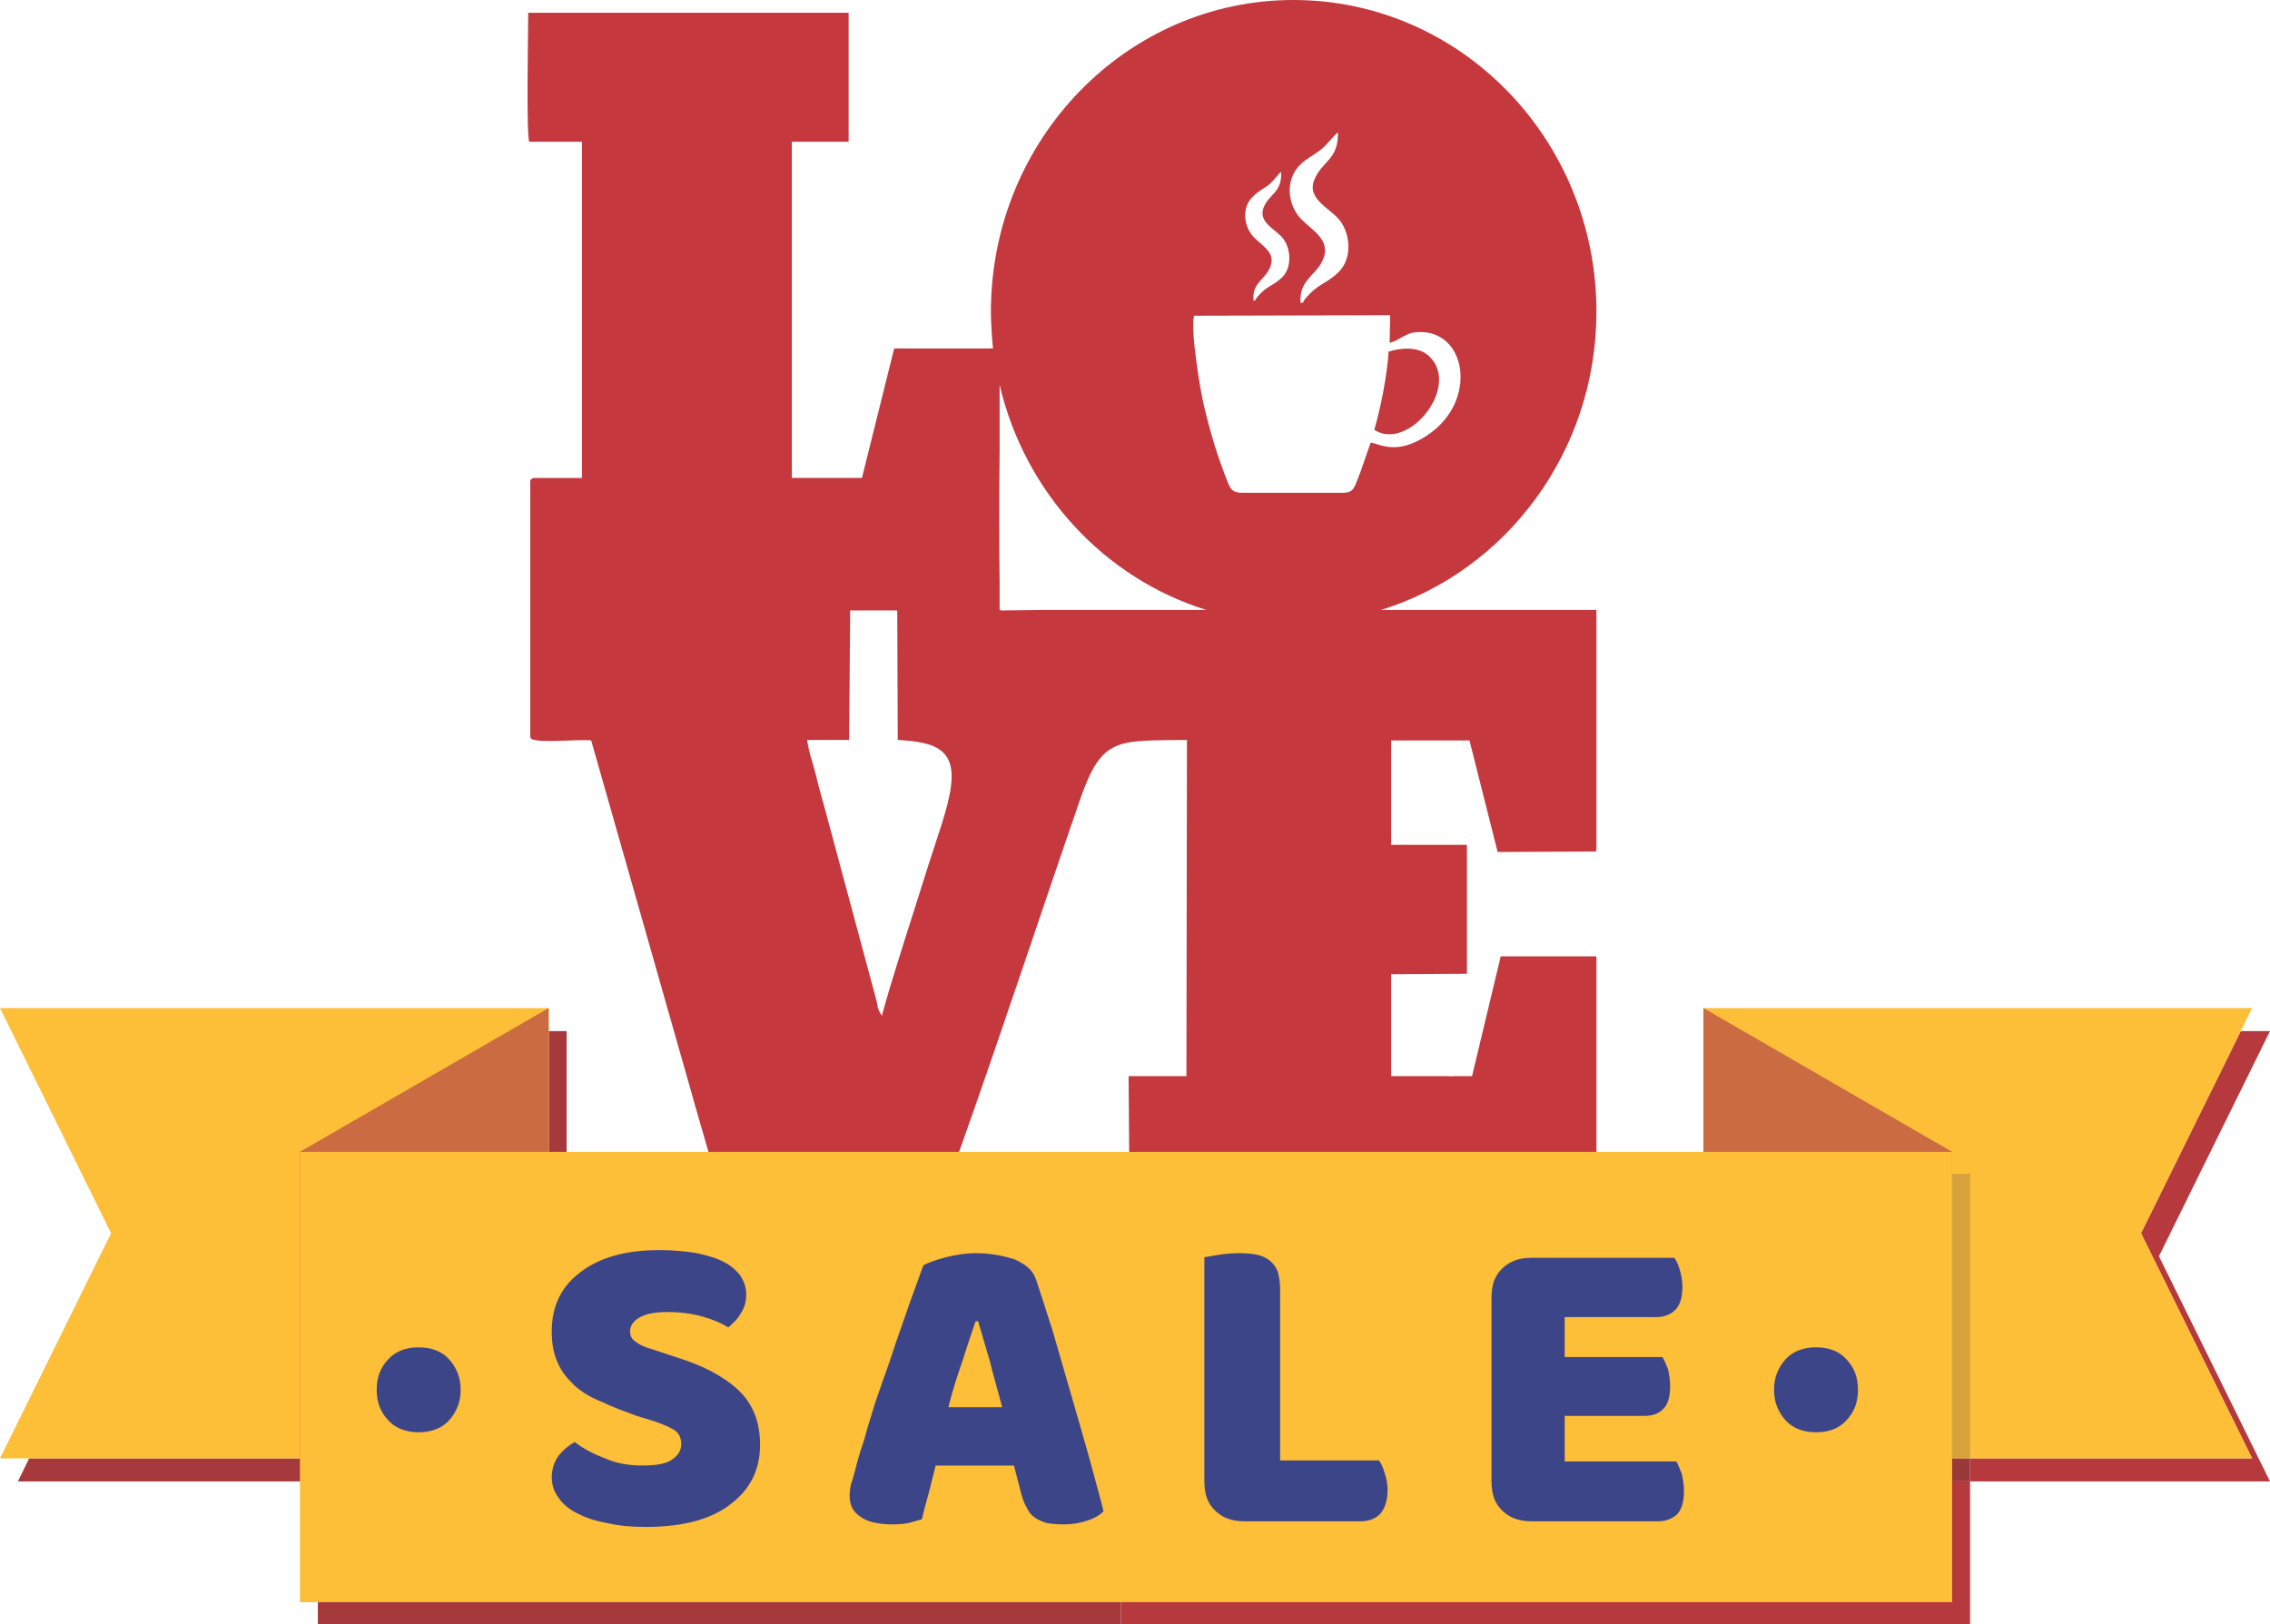 <?xml version="1.0" encoding="UTF-8"?>
<!DOCTYPE svg PUBLIC "-//W3C//DTD SVG 1.1//EN" "http://www.w3.org/Graphics/SVG/1.1/DTD/svg11.dtd">
<!-- Creator: CorelDRAW X8 -->
<svg xmlns="http://www.w3.org/2000/svg" xml:space="preserve" width="100%" height="100%" version="1.1" style="shape-rendering:geometricPrecision; text-rendering:geometricPrecision; image-rendering:optimizeQuality; fill-rule:evenodd; clip-rule:evenodd"
viewBox="0 0 4435 3174"
 xmlns:xlink="http://www.w3.org/1999/xlink">
 <defs>
  <style type="text/css">
   <![CDATA[
    .fil0 {fill:#C5383D}
    .fil4 {fill:#FDBE38;fill-rule:nonzero}
    .fil13 {fill:#D7A23C;fill-rule:nonzero}
    .fil8 {fill:#CBCDCF;fill-rule:nonzero}
    .fil5 {fill:#CB6B41;fill-rule:nonzero}
    .fil1 {fill:#BEC0C4;fill-rule:nonzero}
    .fil9 {fill:#BABBC0;fill-rule:nonzero}
    .fil2 {fill:#B5393D;fill-rule:nonzero}
    .fil3 {fill:#A6393C;fill-rule:nonzero}
    .fil14 {fill:#A95E3F;fill-rule:nonzero}
    .fil6 {fill:#9E383B;fill-rule:nonzero}
    .fil11 {fill:#9A383A;fill-rule:nonzero}
    .fil7 {fill:#923739;fill-rule:nonzero}
    .fil10 {fill:#9FA4AD;fill-rule:nonzero}
    .fil12 {fill:#8D3638;fill-rule:nonzero}
    .fil15 {fill:#3D4589;fill-rule:nonzero}
   ]]>
  </style>
 </defs>
 <g id="Слой_x0020_1">
  <g id="_1621488682432">
   <path class="fil0" d="M1862 2289c4,-18 14,-44 20,-61 77,-217 153,-448 228,-665 43,-124 72,-115 209,-117l-1 657 -113 0 2 260 912 -1 0 -493 -187 0 -56 234 -17 0 0 0 -19 0c-2,1 -6,0 -14,0l-29 0 -79 0 0 -199 148 -1 0 -252 -148 0 0 -103 0 -45 0 0 0 -56 149 0 0 0 4 0 55 218 192 -1c0,-1 0,-2 1,-3l0 -469 -421 0c243,-75 421,-308 421,-583 0,-336 -265,-609 -592,-609 -326,0 -591,273 -591,609 0,24 2,49 4,72l-133 0 -60 0 -63 253 -13 0 0 0 -124 0 0 -656 0 -1 82 0 29 0 0 -252 -626 0c0,40 -4,236 2,252l103 0 0 97 0 1 0 518 0 41 0 0 0 0 -94 0c-4,1 -7,3 -7,6l0 268c0,12 0,24 0,36l0 195c0,2 1,4 2,5 18,9 89,0 117,3l195 685c11,40 22,76 33,115 7,27 24,96 33,115l420 0 26 -73zm495 -1097l-319 0 -83 1 0 -1 -2 0 0 -55c-1,-64 -1,-170 0,-255l0 -130c49,210 204,378 404,440zm358 -522l1 -54 -383 1c-8,25 12,146 19,175 13,55 27,101 47,151 5,13 10,20 27,20l201 0c17,-1 19,-11 25,-25 10,-25 17,-49 26,-73 17,2 50,26 110,-14 101,-66 78,-208 -19,-202 -23,1 -34,16 -54,21zm-100 -138c29,-28 22,-78 2,-102 -18,-23 -65,-41 -49,-79 15,-37 47,-38 46,-92 -7,4 -21,24 -34,34 -13,10 -26,16 -39,28 -28,27 -27,70 -5,100 19,25 62,42 51,80 -11,37 -50,43 -46,91 10,-2 1,2 9,-8 26,-31 40,-28 65,-52zm-110 10c21,-21 16,-59 1,-77 -14,-17 -49,-31 -37,-60 11,-27 36,-28 34,-69 -5,3 -15,18 -25,26 -10,7 -20,12 -29,21 -22,20 -20,53 -4,75 14,19 47,32 38,60 -8,28 -38,33 -34,70 7,-3 1,1 7,-7 19,-23 30,-21 49,-39zm180 298c12,-41 25,-105 28,-153 27,-8 60,-10 80,10 61,59 -42,186 -108,143zm-1026 606l-82 0c2,20 12,48 17,68 5,23 12,45 18,68l99 368c2,8 3,12 4,19 1,1 2,6 3,8l5 8c15,-59 70,-227 92,-298 13,-42 38,-108 43,-151 10,-76 -38,-86 -104,-90l-1 -253 -92 0 -2 253z"/>
   <path class="fil1" d="M3202 2294l-6 0 0 -16c3,4 4,8 5,12l0 0 0 0c1,2 1,3 1,4z"/>
   <polygon class="fil2" points="4435,2895 3849,2895 3849,2850 4400,2850 4183,2410 4378,2015 4435,2015 4218,2455 "/>
   <path class="fil3" d="M621 2895l-586 0 22 -45 564 0 0 45zm486 -601l-35 0 0 -279 35 0 0 279z"/>
   <polygon class="fil4" points="4400,1970 3328,1970 3328,2850 4400,2850 4183,2410 "/>
   <polygon class="fil5" points="3814,2251 3328,1970 3328,2850 3814,2850 "/>
   <polygon class="fil4" points="0,1970 1072,1970 1072,2850 0,2850 217,2410 "/>
   <polygon class="fil5" points="586,2251 1072,1970 1072,2850 586,2850 "/>
   <path class="fil2" d="M3849 3174l-1659 0 0 -644c15,1 31,1 46,1 18,0 35,0 53,-1 34,0 68,-1 102,-1 16,-1 33,-1 49,-2 33,-1 66,-3 97,-5 384,-21 670,-82 707,-157 1,-2 2,-4 3,-6l0 -2c1,-3 1,-5 1,-8l0 0c0,-3 0,-6 -1,-8l1 0 0 -47 80 0 0 556 35 0 0 45 486 0 0 279z"/>
   <path class="fil3" d="M2190 3174l-1569 0 0 -279 486 0 0 -601 72 0c0,2 0,3 0,4 0,19 16,38 46,55 11,96 435,173 965,177l0 644z"/>
   <path class="fil6" d="M2236 2531c-15,0 -31,0 -46,-1l0 -50c0,0 0,0 1,0l0 0 0 0c0,0 0,0 0,0 518,0 945,-70 1005,-160 4,-7 6,-14 6,-21l0 0c0,-1 0,-1 0,-1l0 0c0,-1 0,-2 0,-4l46 0 0 47 -1 0c1,2 1,5 1,8l0 0c0,3 0,5 -1,8l0 2c-1,2 -2,4 -3,6 -37,75 -323,136 -707,157 -31,2 -64,4 -97,5 -16,1 -33,1 -49,2 -34,0 -68,1 -102,1 -18,1 -35,1 -53,1z"/>
   <path class="fil7" d="M2190 2530c-530,-4 -954,-81 -965,-177 128,74 512,127 965,127l0 50z"/>
   <g>
    <path class="fil8" d="M2191 2480l0 0c518,0 945,-70 1005,-160 -60,90 -487,160 -1005,160zm0 0c-1,0 -1,0 -1,0 -453,0 -837,-53 -965,-127 -30,-17 -46,-36 -46,-55 0,-1 0,-2 0,-4l1012 0 0 186 0 0zm1011 -182c0,-1 0,-2 0,-4l0 0c0,2 0,3 0,4l0 0z"/>
   </g>
   <g>
    <path class="fil9" d="M2191 2480l0 0 0 -186 1005 0 0 24c4,-6 6,-13 6,-19 0,7 -2,14 -6,21 -60,90 -487,160 -1005,160l0 0zm1011 -181c0,-1 0,-1 0,-1 0,0 0,0 0,1z"/>
   </g>
   <path class="fil10" d="M3196 2318l0 -24 6 0c0,2 0,3 0,4l0 0c0,0 0,0 0,1l0 0c0,6 -2,13 -6,19z"/>
   <polygon class="fil11" points="3849,2895 3363,2895 3363,2850 3849,2850 "/>
   <polygon class="fil12" points="1107,2895 621,2895 621,2850 1072,2850 1072,2294 1107,2294 "/>
   <polygon class="fil13" points="3814,2850 3849,2850 3849,2294 3814,2294 "/>
   <polygon class="fil14" points="3814,2850 3328,2850 3328,2294 3814,2294 "/>
   <polygon class="fil14" points="621,2850 1072,2850 1072,2294 621,2294 "/>
   <polygon class="fil4" points="586,3131 3814,3131 3814,2251 586,2251 "/>
   <path class="fil15" d="M758 2775c14,16 35,24 60,24 25,0 46,-8 60,-24 14,-16 22,-35 22,-59 0,-24 -8,-43 -22,-59 -14,-16 -35,-24 -60,-24 -25,0 -46,8 -60,24 -15,16 -22,35 -22,59 0,24 7,43 22,59zm522 3c16,6 29,11 38,17 9,6 13,16 13,27 0,11 -5,21 -16,29 -11,9 -31,13 -59,13 -27,0 -51,-4 -74,-14 -23,-9 -43,-19 -59,-32 -11,6 -22,15 -31,26 -9,12 -14,27 -14,43 0,16 5,29 14,41 9,13 22,23 39,31 16,8 35,14 58,18 22,5 46,7 72,7 74,0 129,-15 167,-45 38,-29 57,-67 57,-116 0,-45 -15,-81 -43,-107 -28,-26 -69,-48 -122,-64l-45 -15c-15,-4 -26,-9 -33,-15 -8,-5 -11,-12 -11,-20 0,-11 6,-20 18,-27 11,-7 30,-11 55,-11 25,0 48,3 69,9 21,6 37,13 50,21 9,-8 18,-16 24,-27 7,-10 11,-23 11,-37 0,-15 -5,-28 -13,-39 -9,-11 -20,-20 -35,-27 -15,-7 -33,-12 -54,-16 -21,-3 -43,-5 -68,-5 -67,0 -118,15 -155,44 -37,28 -55,66 -55,115 0,24 4,45 12,62 8,18 20,32 34,45 15,13 32,23 53,31 20,10 43,18 67,27l36 11zm508 -261c-7,19 -15,41 -23,65 -9,25 -18,51 -27,79 -10,28 -19,54 -28,80 -8,26 -16,51 -22,74 -8,23 -13,41 -17,57 -3,11 -5,20 -8,27 -2,8 -3,17 -3,24 0,18 6,31 21,41 13,10 35,15 63,15 13,0 23,-1 32,-3 9,-2 17,-5 25,-7 4,-17 9,-35 14,-53 4,-17 9,-35 13,-52l153 0 15 58c3,10 6,18 11,26 3,7 8,13 14,17 6,5 14,8 23,11 9,2 20,3 34,3 18,0 34,-3 48,-8 13,-4 24,-11 30,-18 -8,-32 -18,-67 -29,-108 -11,-39 -23,-81 -35,-122 -12,-42 -24,-82 -35,-121 -12,-38 -23,-72 -33,-102 -6,-18 -21,-30 -42,-39 -22,-7 -47,-12 -75,-12 -20,0 -39,3 -59,8 -19,5 -34,10 -44,16 -4,10 -9,25 -16,44zm123 65c7,23 14,49 23,78 7,30 16,59 24,90l-105 0c7,-30 17,-60 27,-89 9,-29 18,-55 26,-79l5 0zm747 391c16,0 29,-5 38,-14 9,-10 15,-25 15,-48 0,-11 -2,-22 -6,-33 -3,-10 -6,-18 -11,-24l-193 0 0 -334c0,-15 -2,-27 -5,-36 -4,-9 -9,-16 -16,-21 -6,-5 -15,-9 -24,-11 -10,-2 -22,-3 -35,-3 -12,0 -25,1 -39,3 -13,2 -23,4 -29,5l0 437c0,25 6,44 21,58 14,14 33,21 57,21l227 0zm256 -79c0,25 6,44 21,58 14,14 33,21 57,21l247 0c16,0 28,-5 38,-14 9,-10 13,-25 13,-46 0,-11 -2,-22 -4,-32 -4,-10 -7,-19 -11,-25l-218 0 0 -89 156 0c15,0 27,-4 36,-13 10,-9 14,-25 14,-46 0,-11 -2,-22 -4,-32 -4,-9 -7,-18 -11,-24l-191 0 0 -78 179 0c15,0 28,-5 37,-14 9,-9 14,-24 14,-46 0,-11 -2,-22 -5,-32 -3,-10 -6,-18 -11,-24l-279 0c-24,0 -43,7 -57,21 -15,14 -21,33 -21,57l0 358zm574 -119c14,16 35,24 60,24 26,0 46,-8 60,-24 15,-16 22,-35 22,-59 0,-24 -7,-43 -22,-59 -14,-16 -34,-24 -60,-24 -25,0 -46,8 -60,24 -14,16 -22,35 -22,59 0,24 8,43 22,59z"/>
  </g>
 </g>
</svg>

